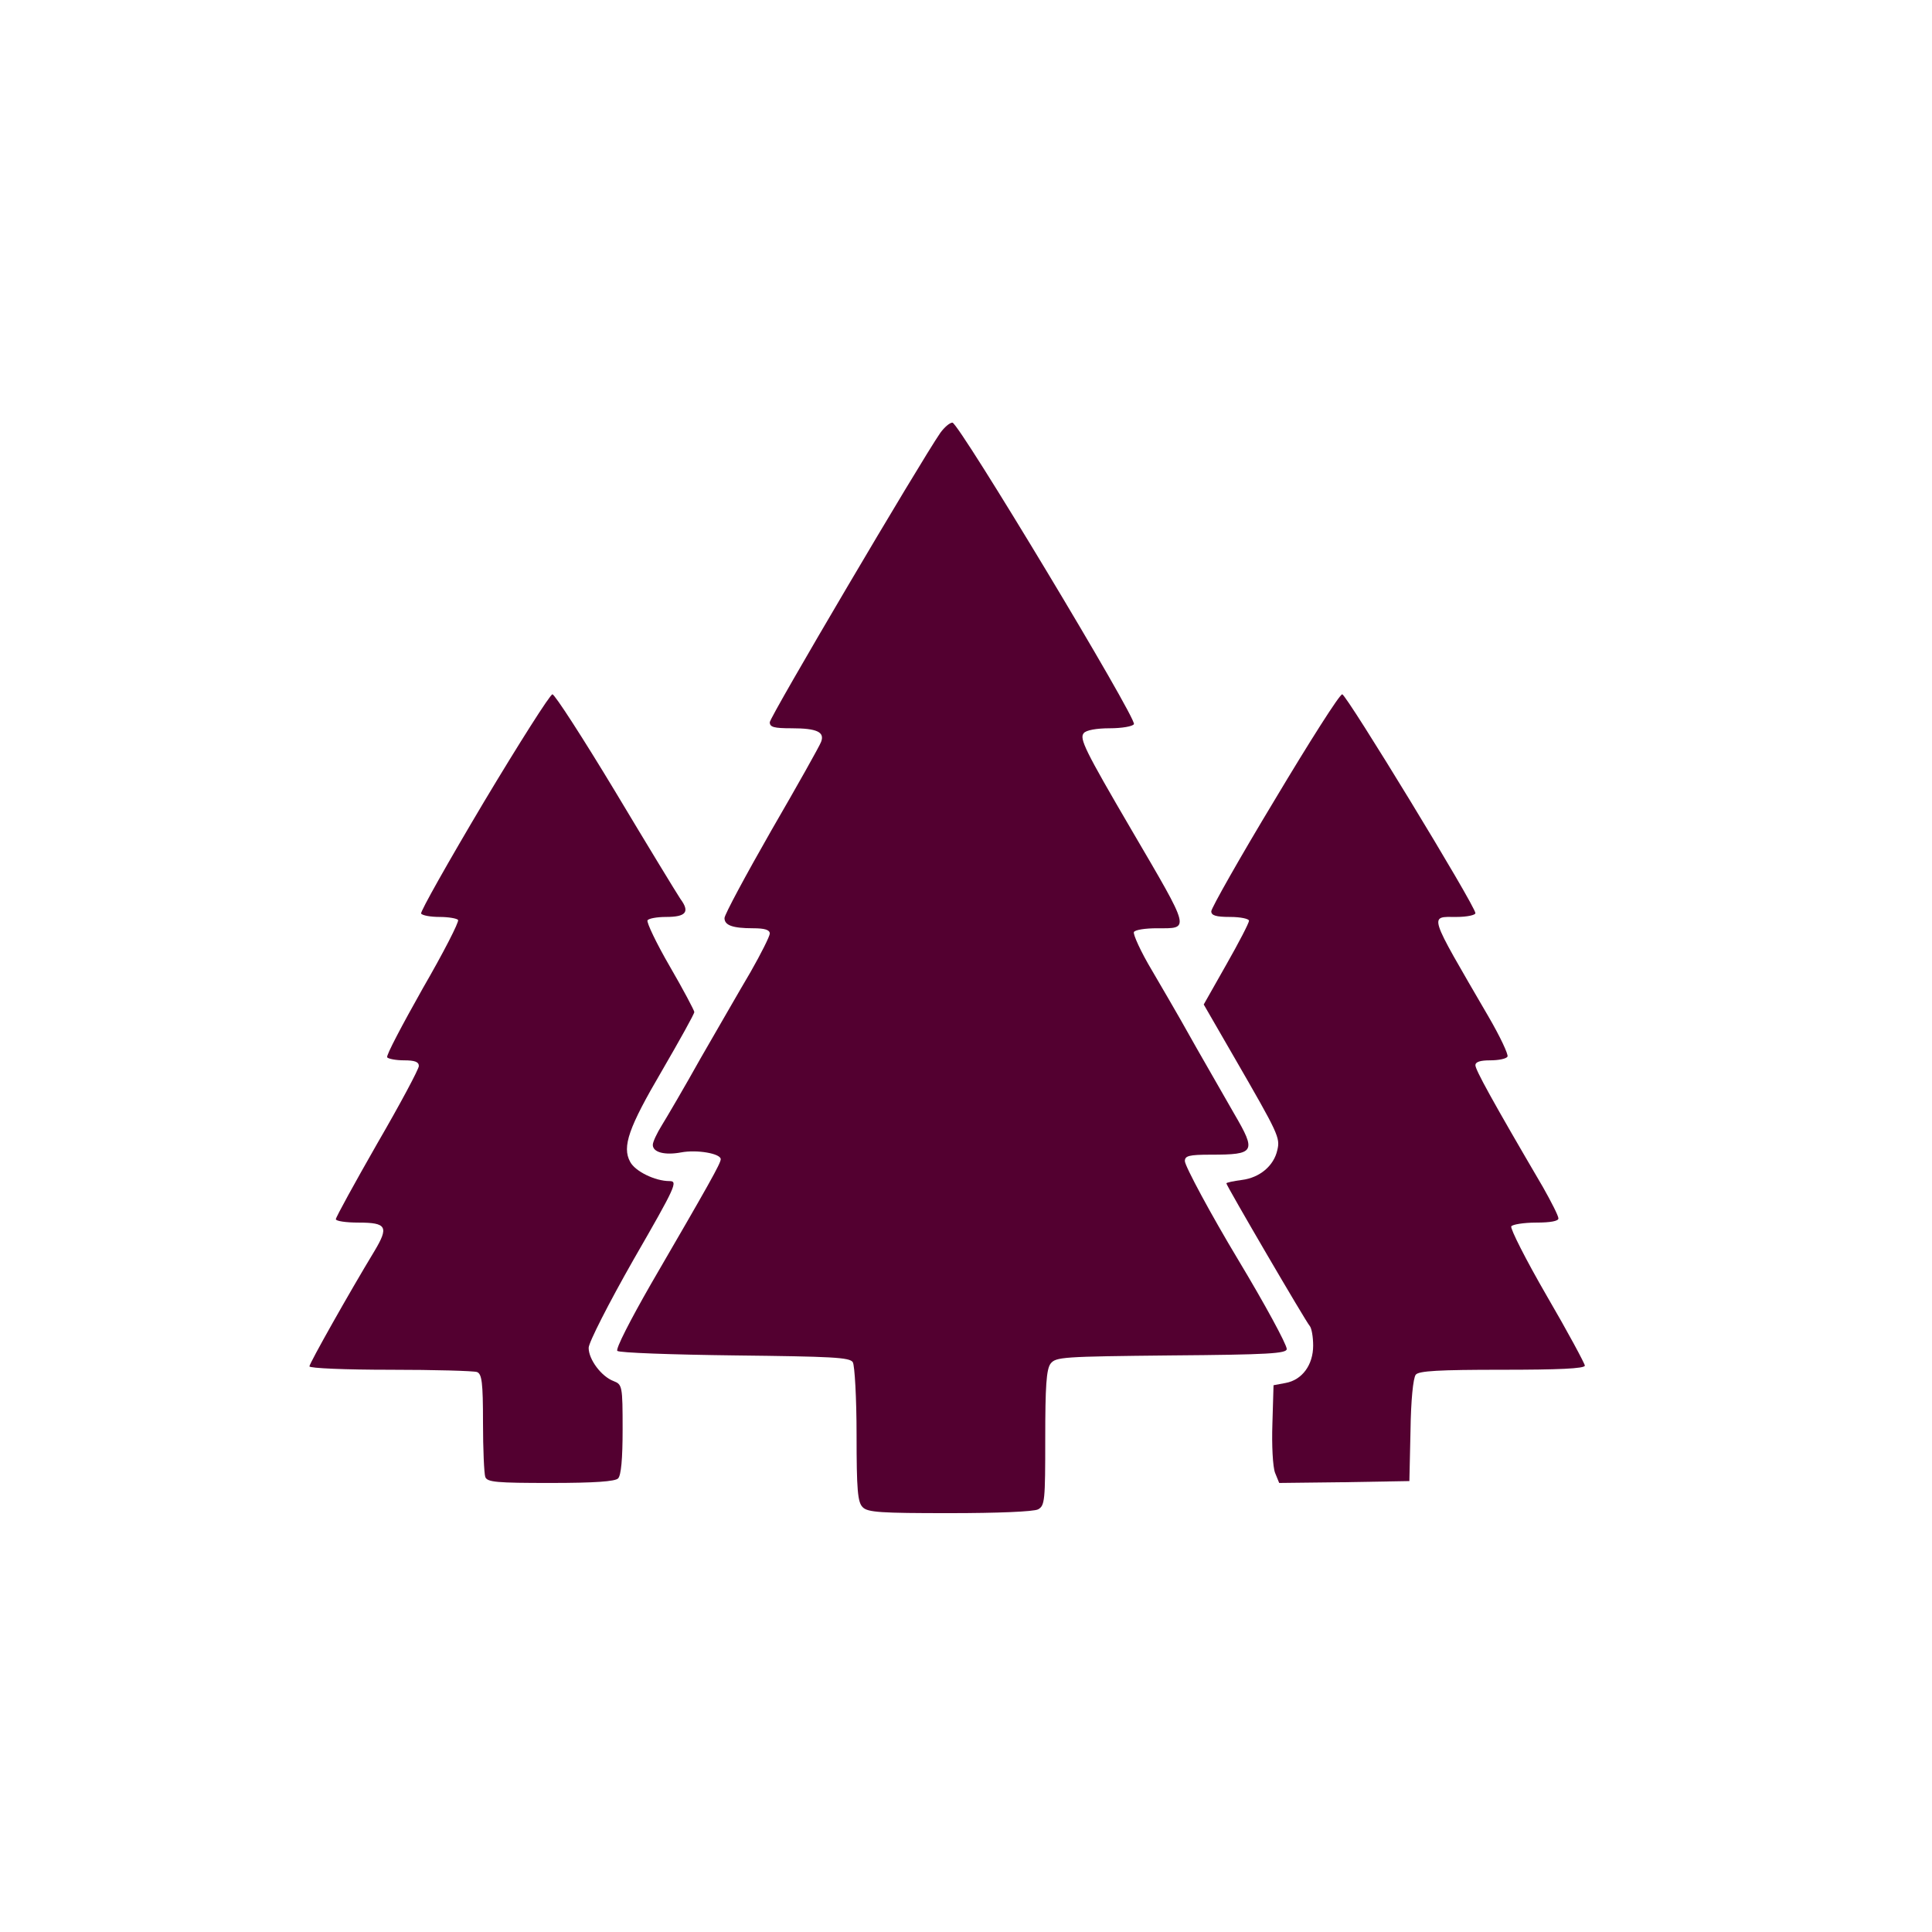 <?xml version="1.0" standalone="no"?>
<!DOCTYPE svg PUBLIC "-//W3C//DTD SVG 20010904//EN" "http://www.w3.org/TR/2001/REC-SVG-20010904/DTD/svg10.dtd">
<svg xmlns="http://www.w3.org/2000/svg" version="1.0" width="512pt" height="512pt" viewBox="0 0 512 512" preserveAspectRatio="xMidYMid meet" fill="#530030">

<g transform="translate(0,512) scale(0.1,-0.1)" fill="#530030" stroke="none">
<path d="M2492 3973 c-55 -80 -452 -753 -452 -767 0 -13 11 -16 58 -16 67 0 88 -10 78 -36 -4 -11 -63 -116 -132 -235 -68 -119 -124 -223 -124 -232 0 -19 21 -27 76 -27 30 0 44 -4 44 -14 0 -7 -23 -53 -51 -102 -29 -49 -88 -152 -132 -228 -43 -77 -90 -157 -103 -178 -13 -21 -24 -44 -24 -52 0 -20 32 -28 75 -20 42 8 105 -3 105 -18 0 -11 -31 -66 -185 -331 -55 -96 -94 -172 -89 -177 5 -5 145 -10 312 -12 256 -3 304 -5 312 -18 5 -8 10 -95 10 -192 0 -147 3 -179 16 -192 13 -14 48 -16 230 -16 129 0 223 4 235 10 18 10 19 23 19 188 0 138 3 183 14 198 14 18 31 19 320 22 257 2 306 5 306 17 0 12 -58 119 -129 237 -71 118 -141 248 -141 261 0 14 11 17 69 17 117 0 121 7 62 108 -97 169 -122 213 -142 249 -12 21 -46 80 -76 131 -30 50 -51 97 -48 102 3 6 31 10 61 10 88 0 91 -10 -67 260 -124 212 -139 243 -127 257 6 8 34 13 69 13 32 0 61 5 64 11 9 13 -464 799 -481 799 -7 0 -21 -12 -32 -27z"/>
<path d="M1282 2994 c-94 -158 -169 -291 -166 -295 3 -5 25 -9 49 -9 24 0 46 -4 49 -8 3 -5 -39 -87 -94 -182 -54 -96 -97 -177 -94 -182 3 -4 23 -8 45 -8 28 0 39 -4 39 -15 0 -8 -49 -100 -110 -205 -60 -105 -110 -196 -110 -201 0 -5 27 -9 60 -9 75 0 81 -11 42 -76 -66 -109 -172 -297 -172 -305 0 -5 96 -9 214 -9 118 0 221 -3 230 -6 13 -5 16 -27 16 -134 0 -71 3 -135 6 -144 5 -14 30 -16 173 -16 117 0 171 4 179 12 8 8 12 52 12 130 0 115 -1 119 -24 128 -32 12 -66 57 -66 88 0 14 53 118 119 234 113 196 118 208 95 208 -38 0 -91 26 -104 51 -22 40 -4 91 84 241 47 81 86 151 86 156 0 4 -29 59 -65 121 -36 62 -62 117 -59 122 3 5 25 9 49 9 53 0 64 13 38 48 -10 15 -88 143 -173 285 -85 141 -160 257 -166 257 -6 0 -88 -129 -182 -286z"/>
<path d="M3378 3000 c-93 -154 -168 -287 -168 -295 0 -11 12 -15 50 -15 28 0 50 -5 50 -10 0 -6 -27 -58 -60 -116 l-60 -106 82 -142 c116 -201 121 -211 113 -244 -9 -41 -46 -73 -94 -79 -23 -3 -41 -7 -41 -9 0 -6 212 -369 221 -378 5 -6 9 -29 9 -52 0 -51 -29 -91 -73 -99 l-32 -6 -3 -102 c-2 -57 1 -114 7 -130 l11 -27 172 2 173 3 3 134 c1 79 7 140 14 148 8 10 61 13 229 13 148 0 219 3 219 11 0 5 -45 89 -101 185 -55 95 -97 178 -94 184 3 5 33 10 66 10 38 0 59 4 59 11 0 7 -19 44 -41 83 -136 232 -179 311 -179 323 0 9 13 13 39 13 22 0 43 4 46 10 3 5 -20 54 -51 107 -161 277 -157 263 -84 263 28 0 50 5 50 10 0 19 -342 580 -353 580 -7 0 -87 -126 -179 -280z"/>
</g>
</svg>

